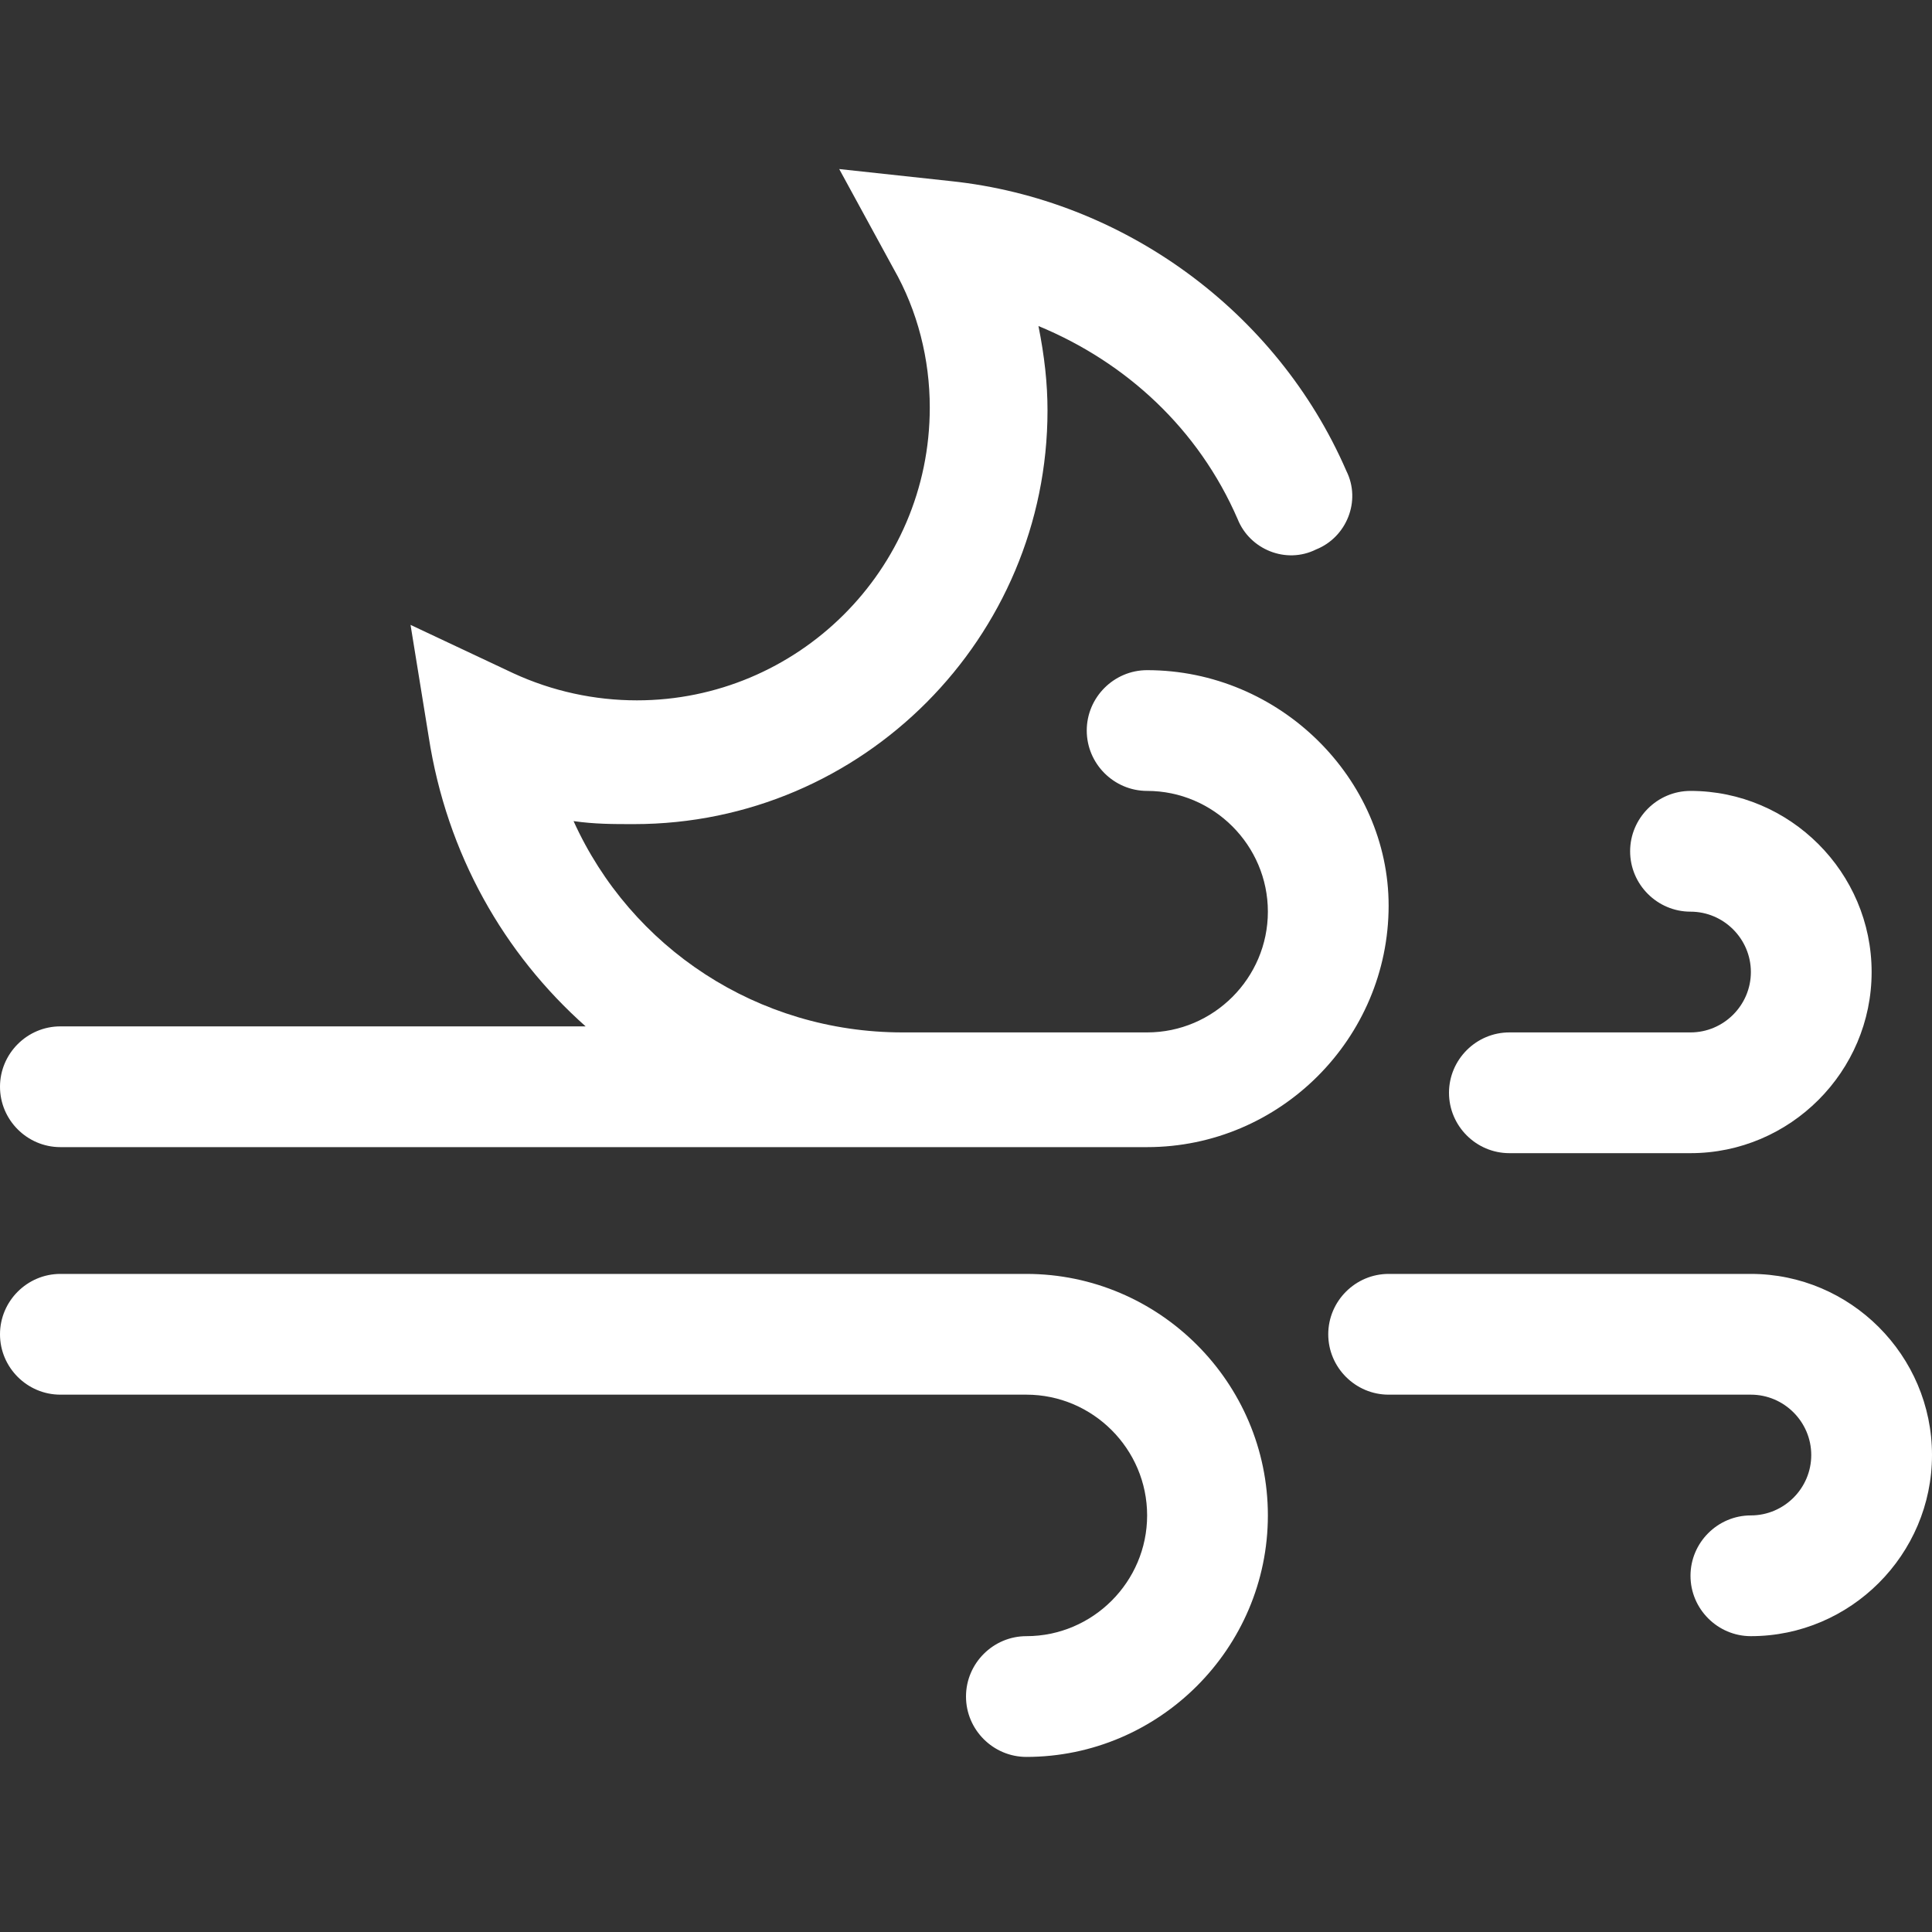 <!-- Generator: Adobe Illustrator 19.1.0, SVG Export PlugIn . SVG Version: 6.00 Build 0)  --><svg version="1.1" id="Layer_2" xmlns="http://www.w3.org/2000/svg" xmlns:xlink="http://www.w3.org/1999/xlink" x="0px" y="0px" viewBox="0 0 64 64" style="enable-background:new 0 0 64 64;" xml:space="preserve">
<rect x="0" y="0" width="64" height="64" fill="#333333" stroke="none"/>
<style type="text/css">
	.st0{fill:#fff;}
</style>
<g>
	<path class="st0" d="M50,38.2h6c3.3,0,6-2.7,6-6s-2.7-6-6-6c-1.1,0-2,0.9-2,2s0.9,2,2,2c1.1,0,2,0.9,2,2s-0.9,2-2,2h-6
		c-1.1,0-2,0.9-2,2S48.9,38.2,50,38.2z" style="fill: #fff;"></path>
	<path class="st0" d="M58,42.2H46c-1.1,0-2,0.9-2,2s0.9,2,2,2h12c1.1,0,2,0.9,2,2s-0.9,2-2,2c-1.1,0-2,0.9-2,2s0.9,2,2,2
		c3.3,0,6-2.7,6-6S61.3,42.2,58,42.2z" style="fill: #fff;"></path>
	<path class="st0" d="M34,42.2H2c-1.1,0-2,0.9-2,2s0.9,2,2,2h32c2.2,0,4,1.8,4,4s-1.8,4-4,4c-1.1,0-2,0.9-2,2s0.9,2,2,2
		c4.4,0,8-3.6,8-8S38.4,42.2,34,42.2z" style="fill: #fff;"></path>
	<path class="st0" d="M38,22.2c-1.1,0-2,0.9-2,2s0.9,2,2,2c2.2,0,4,1.8,4,4c0,2.2-1.8,4-4,4h-8.1c-4.8,0-9-2.8-10.9-7
		c0.7,0.1,1.3,0.1,2,0.1c7.6,0,13.7-6.2,13.7-13.7c0-0.9-0.1-1.8-0.3-2.8c2.9,1.2,5.3,3.4,6.6,6.4c0.4,1,1.6,1.5,2.6,1
		c1-0.4,1.5-1.6,1-2.6c-2.3-5.3-7.4-9-13.1-9.6l-3.7-0.4l1.8,3.3c0.8,1.4,1.2,3,1.2,4.6c0,5.4-4.4,9.7-9.7,9.7
		c-1.4,0-2.8-0.3-4.1-0.9l-3.4-1.6l0.6,3.7c0.6,3.9,2.5,7.2,5.2,9.6H2c-1.1,0-2,0.9-2,2s0.9,2,2,2h36c4.4,0,8-3.6,8-8
		C46,25.8,42.4,22.2,38,22.2z" style="fill: #fff;"></path>
</g>
</svg>